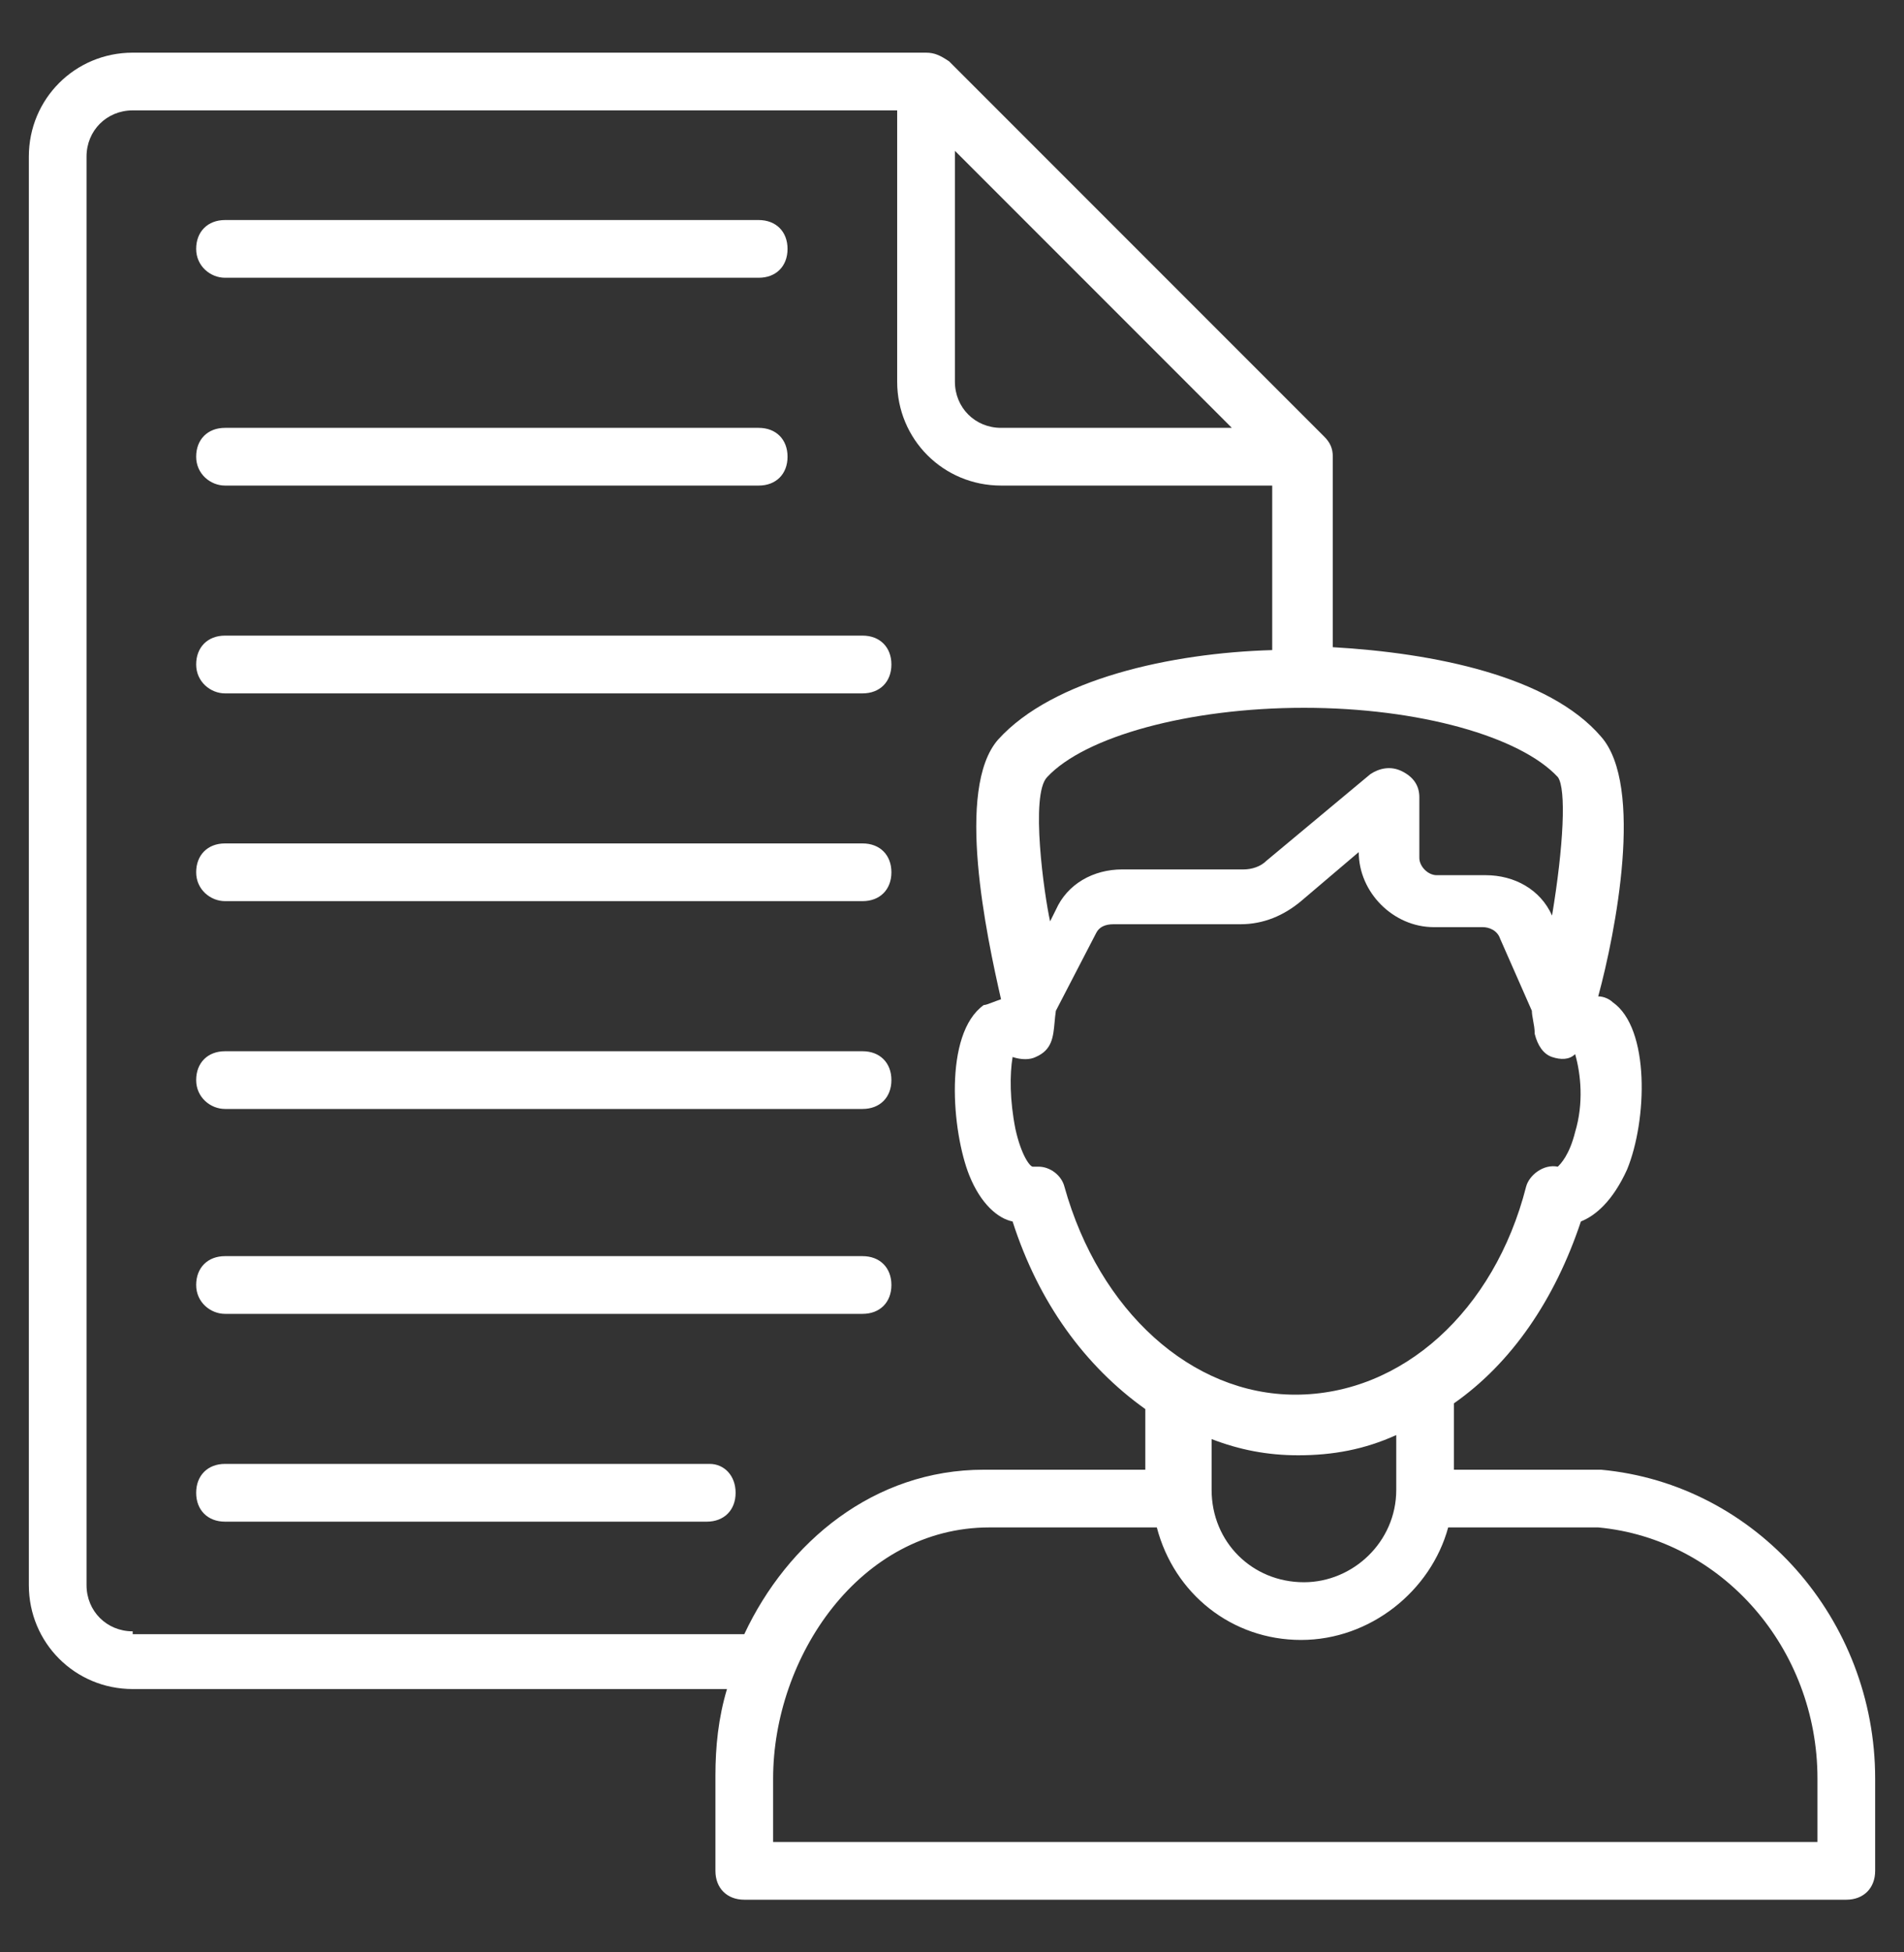 <svg width="40" height="41" viewBox="0 0 40 41" fill="none" xmlns="http://www.w3.org/2000/svg">
<rect x="0" y="0" width="40" height="41" fill="#333333" stroke="none"/>
<path fill-rule="evenodd" clip-rule="evenodd" d="M30.545 30.864H33.636C36.909 31.167 39.394 34.015 39.394 37.349V39.288C39.394 39.651 39.151 39.894 38.788 39.894H15.636C15.273 39.894 15.03 39.651 15.03 39.288V37.288C15.03 36.682 15.091 36.076 15.273 35.47H2.788C1.576 35.47 0.606 34.5 0.606 33.288V3.288C0.606 2.076 1.576 1.106 2.788 1.106H19.454C19.636 1.106 19.758 1.167 19.939 1.288L27.818 9.167C27.939 9.288 28 9.409 28 9.591V13.591C30.121 13.712 32.545 14.197 33.636 15.47C34.545 16.5 33.939 19.591 33.576 20.924C33.697 20.924 33.818 20.985 33.879 21.046C34.667 21.591 34.606 23.53 34.182 24.561C33.879 25.227 33.515 25.53 33.212 25.651C32.667 27.288 31.758 28.621 30.545 29.47V30.864ZM25.454 30.221V31.288C25.454 32.379 26.303 33.227 27.394 33.227C28.424 33.227 29.333 32.379 29.333 31.288V30.136C28.667 30.439 28 30.561 27.273 30.561C26.628 30.561 26.04 30.447 25.454 30.221ZM32.727 24.5C32.788 24.439 32.97 24.258 33.091 23.773C33.273 23.167 33.212 22.561 33.091 22.136C32.97 22.258 32.788 22.258 32.606 22.197C32.424 22.136 32.303 21.955 32.242 21.712C32.242 21.612 32.224 21.512 32.207 21.422C32.194 21.349 32.182 21.282 32.182 21.227L31.515 19.712C31.454 19.53 31.273 19.47 31.151 19.47H30.121C29.273 19.47 28.545 18.742 28.545 17.894L27.333 18.924C26.97 19.227 26.545 19.409 26.061 19.409H23.394C23.212 19.409 23.091 19.47 23.03 19.591L22.182 21.227C22.17 21.307 22.163 21.384 22.156 21.459C22.127 21.781 22.102 22.049 21.758 22.197C21.636 22.258 21.454 22.258 21.273 22.197C21.212 22.561 21.212 23.106 21.333 23.712C21.454 24.258 21.636 24.5 21.697 24.5H21.818C22.061 24.5 22.303 24.682 22.363 24.924C23.091 27.53 25.03 29.288 27.212 29.288C29.454 29.288 31.394 27.53 32.06 24.924C32.121 24.682 32.424 24.439 32.727 24.5ZM31.212 18.379C31.818 18.379 32.364 18.682 32.606 19.227C32.848 17.773 32.909 16.561 32.727 16.318C31.939 15.47 29.818 14.864 27.394 14.864C24.97 14.864 22.788 15.47 22 16.318C21.636 16.682 21.939 18.803 22.061 19.349L22.182 19.106C22.424 18.561 22.97 18.258 23.576 18.258H26.121C26.303 18.258 26.485 18.197 26.606 18.076L28.788 16.258C28.97 16.136 29.212 16.076 29.454 16.197C29.697 16.318 29.818 16.5 29.818 16.742V18.015C29.818 18.197 30 18.379 30.182 18.379H31.212ZM25.879 8.985L20.061 3.167V8.015C20.061 8.561 20.485 8.985 21.03 8.985H25.879ZM1.818 33.288C1.818 33.833 2.242 34.258 2.788 34.258V34.318H15.636C16.545 32.379 18.363 30.864 20.667 30.864H24.061V29.591C22.788 28.682 21.818 27.349 21.273 25.651C20.97 25.591 20.606 25.288 20.363 24.682C20 23.773 19.818 21.712 20.667 21.106C20.704 21.106 20.765 21.083 20.848 21.051C20.9 21.031 20.961 21.008 21.03 20.985C20.727 19.651 20.061 16.561 20.97 15.53C22.121 14.258 24.606 13.712 26.727 13.652V10.197H21.03C19.818 10.197 18.848 9.227 18.848 8.015V2.318H2.788C2.242 2.318 1.818 2.742 1.818 3.288V33.288ZM16.242 37.349V38.682H38.182V37.349C38.182 34.621 36.182 32.318 33.576 32.076H30.424C30.061 33.409 28.788 34.439 27.333 34.439C25.879 34.439 24.667 33.47 24.303 32.076H20.788C18.061 32.076 16.242 34.803 16.242 37.349ZM18.121 14.561H4.727C4.424 14.561 4.121 14.318 4.121 13.954C4.121 13.591 4.364 13.348 4.727 13.348H18.121C18.485 13.348 18.727 13.591 18.727 13.954C18.727 14.318 18.485 14.561 18.121 14.561ZM15.939 10.197H4.727C4.424 10.197 4.121 9.955 4.121 9.591C4.121 9.227 4.364 8.985 4.727 8.985H15.939C16.303 8.985 16.545 9.227 16.545 9.591C16.545 9.955 16.303 10.197 15.939 10.197ZM18.121 18.924H4.727C4.424 18.924 4.121 18.682 4.121 18.318C4.121 17.954 4.364 17.712 4.727 17.712H18.121C18.485 17.712 18.727 17.954 18.727 18.318C18.727 18.682 18.485 18.924 18.121 18.924ZM18.121 23.288H4.727C4.424 23.288 4.121 23.046 4.121 22.682C4.121 22.318 4.364 22.076 4.727 22.076H18.121C18.485 22.076 18.727 22.318 18.727 22.682C18.727 23.046 18.485 23.288 18.121 23.288ZM18.121 27.591H4.727C4.424 27.591 4.121 27.349 4.121 26.985C4.121 26.621 4.364 26.379 4.727 26.379H18.121C18.485 26.379 18.727 26.621 18.727 26.985C18.727 27.349 18.485 27.591 18.121 27.591ZM4.727 30.742H14.909C15.212 30.742 15.454 30.985 15.454 31.349C15.454 31.712 15.212 31.955 14.848 31.955H4.727C4.364 31.955 4.121 31.712 4.121 31.349C4.121 30.985 4.364 30.742 4.727 30.742ZM15.939 5.833H4.727C4.424 5.833 4.121 5.591 4.121 5.227C4.121 4.864 4.364 4.621 4.727 4.621H15.939C16.303 4.621 16.545 4.864 16.545 5.227C16.545 5.591 16.303 5.833 15.939 5.833Z" fill="white"/>
</svg>
